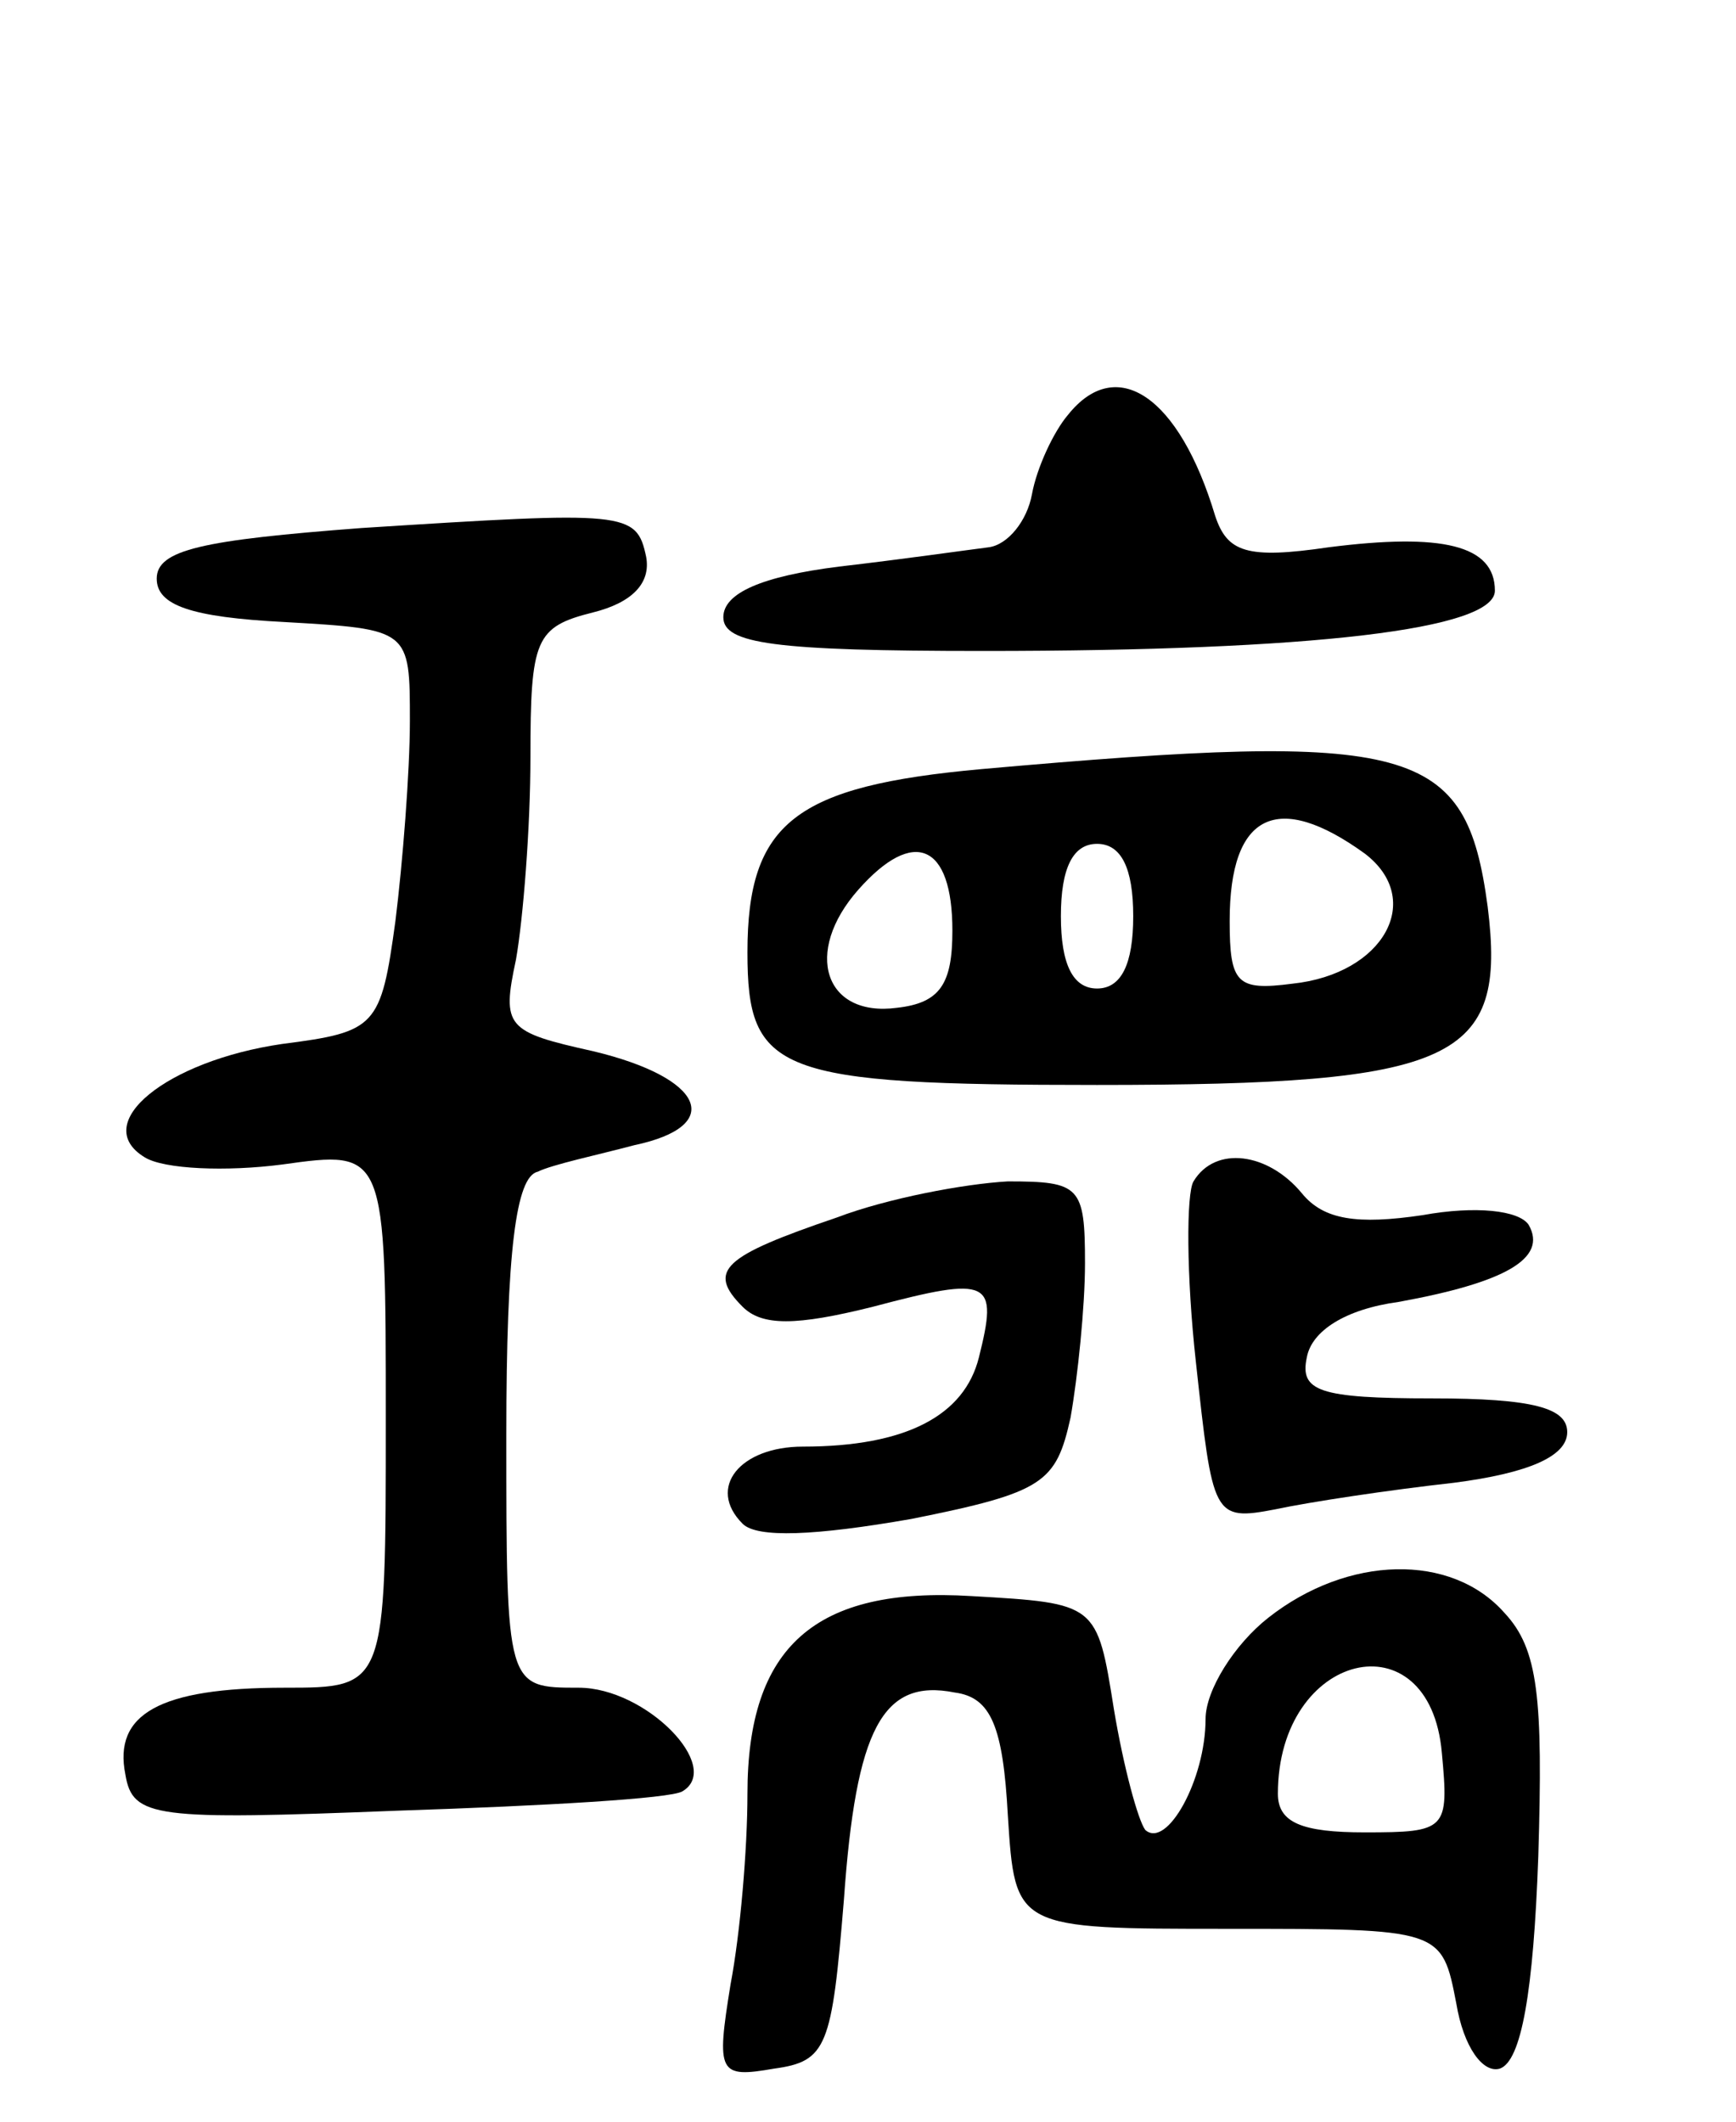 <svg version="1.0" xmlns="http://www.w3.org/2000/svg"
 width="72pt" height="88pt" viewBox="0 0 72 88"
 preserveAspectRatio="xMidYMid meet">
<g transform="translate(0,88) scale(0.1,-0.1)"
fill="#000000" stroke="none">
<path d="M443 708 c-6 -7 -13 -22 -15 -33 -2 -11 -10 -21 -18 -22 -8 -1 -36
-5 -62 -8 -32 -4 -48 -11 -48 -21 0 -11 21 -14 108 -14 137 0 212 9 212 25 0
19 -22 24 -69 18 -34 -5 -42 -2 -47 13 -15 50 -41 67 -61 42z"/>
<path d="M150 661 c-66 -5 -85 -9 -85 -21 0 -11 14 -16 53 -18 52 -3 52 -3 52
-41 0 -21 -3 -59 -6 -83 -6 -44 -8 -46 -47 -51 -48 -7 -80 -33 -57 -47 8 -5
34 -6 57 -3 43 6 43 6 43 -106 0 -111 0 -111 -42 -111 -52 0 -71 -11 -66 -36
3 -18 12 -19 113 -15 61 2 113 5 118 8 17 10 -15 43 -43 43 -30 0 -30 0 -30
105 0 76 4 107 13 109 6 3 25 7 40 11 38 8 29 28 -17 39 -36 8 -38 10 -32 38
3 17 6 55 6 84 0 49 2 54 26 60 16 4 24 12 22 23 -4 19 -8 19 -118 12z"/>
<path d="M407 561 c-77 -7 -97 -22 -97 -76 0 -50 12 -55 145 -55 149 0 170 10
162 74 -9 67 -30 73 -210 57z m159 -35 c25 -19 8 -50 -30 -54 -23 -3 -26 0
-26 26 0 45 20 54 56 28z m-171 -32 c0 -22 -5 -30 -23 -32 -30 -4 -39 23 -16
49 23 26 39 19 39 -17z m75 6 c0 -20 -5 -30 -15 -30 -10 0 -15 10 -15 30 0 20
5 30 15 30 10 0 15 -10 15 -30z"/>
<path d="M495 390 c-3 -5 -3 -39 1 -75 7 -64 7 -66 33 -61 14 3 47 8 74 11 31
4 47 11 47 21 0 10 -14 14 -56 14 -47 0 -55 3 -52 17 2 11 16 20 38 23 44 8
62 18 54 32 -4 6 -22 8 -44 4 -27 -4 -41 -2 -50 9 -14 17 -36 20 -45 5z"/>
<path d="M347 375 c-47 -16 -54 -22 -39 -37 8 -8 22 -8 54 0 49 13 52 11 44
-21 -6 -24 -30 -37 -73 -37 -26 0 -40 -17 -25 -32 6 -6 30 -5 70 2 55 11 60
15 66 42 3 17 6 46 6 64 0 32 -2 34 -32 34 -18 -1 -50 -7 -71 -15z"/>
<path d="M526 209 c-14 -11 -26 -30 -26 -42 0 -25 -16 -54 -25 -46 -3 4 -9 26
-13 50 -7 44 -7 44 -59 47 -65 4 -93 -21 -93 -82 0 -23 -3 -58 -7 -79 -6 -37
-5 -39 18 -35 22 3 24 9 29 70 5 71 16 92 46 86 15 -2 20 -14 22 -51 3 -47 3
-47 91 -47 89 0 89 0 95 -31 3 -18 11 -29 18 -27 9 3 14 32 16 88 2 66 0 86
-14 101 -22 25 -65 24 -98 -2z m72 -56 c3 -32 2 -33 -32 -33 -26 0 -36 4 -36
16 0 59 63 74 68 17z"/>
</g>
</svg>

